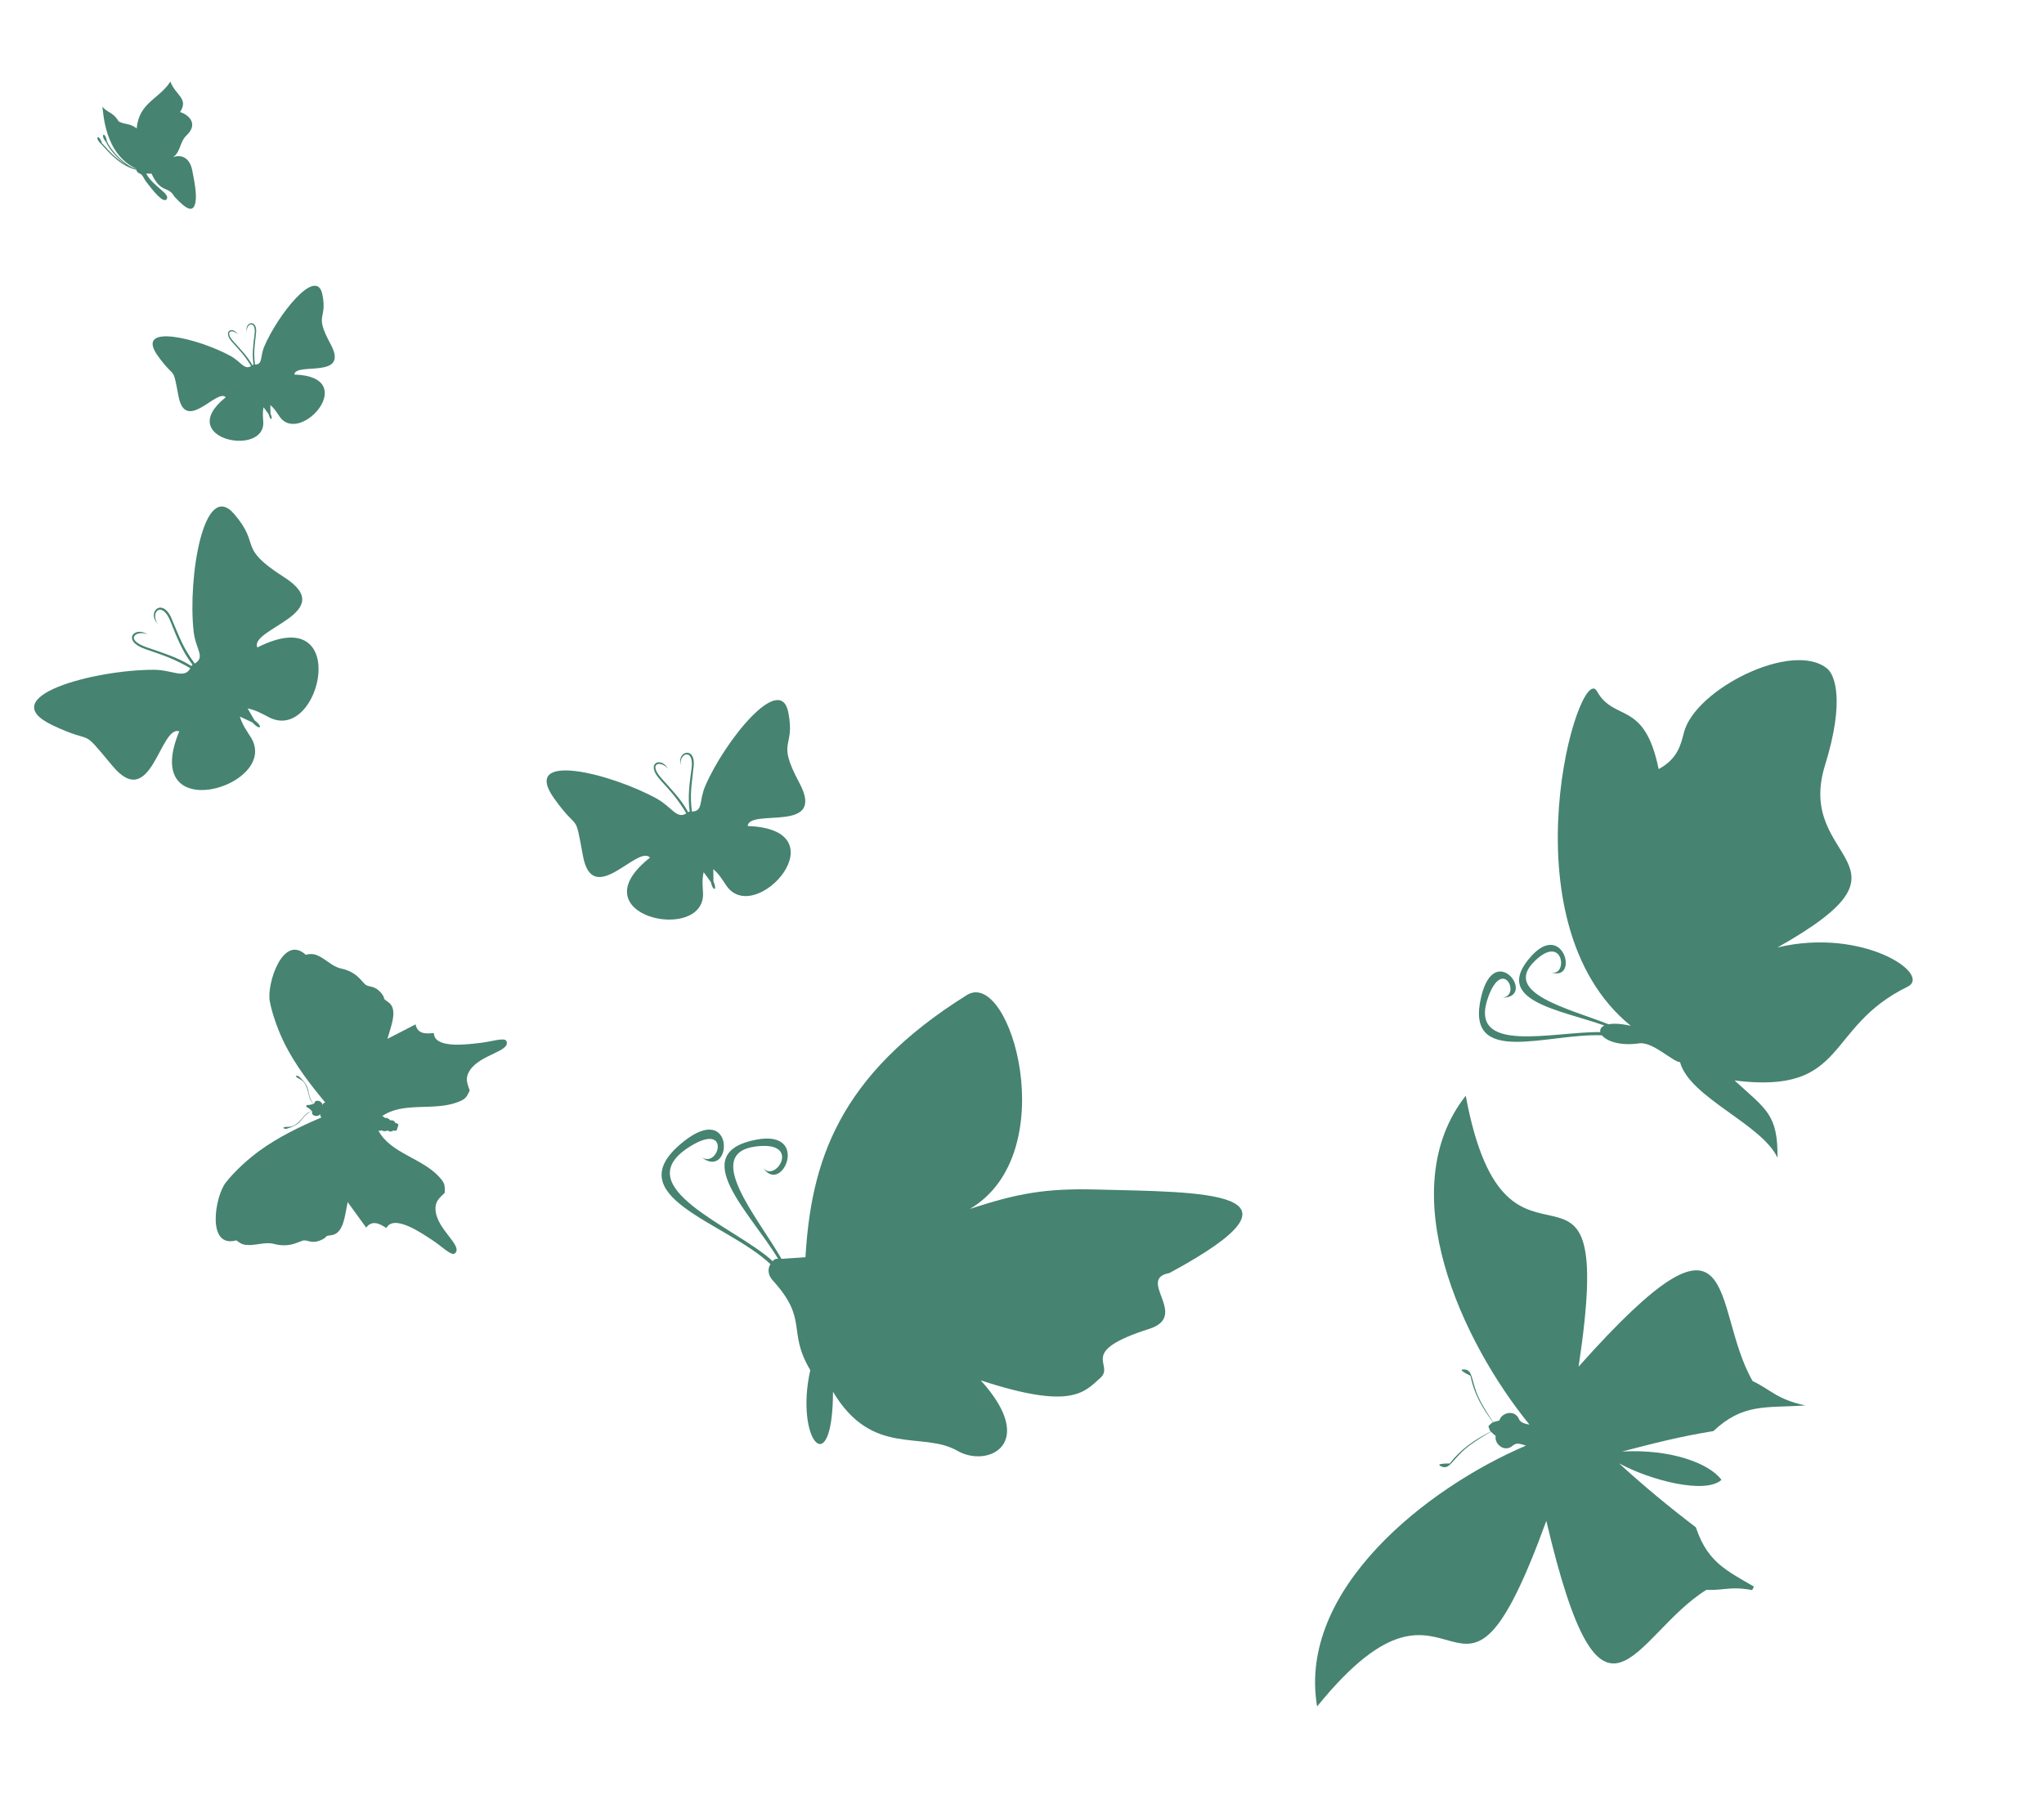 <?xml version="1.0" encoding="UTF-8"?><svg id="Calque_1" xmlns="http://www.w3.org/2000/svg" xmlns:xlink="http://www.w3.org/1999/xlink" viewBox="0 0 313 275"><defs><style>.cls-1{clip-path:url(#clippath-20);}.cls-2{clip-path:url(#clippath-11);}.cls-3{clip-path:url(#clippath-16);}.cls-4{clip-path:url(#clippath-13);}.cls-5{clip-path:url(#clippath-25);}.cls-6{clip-path:url(#clippath-15);}.cls-7{clip-path:url(#clippath-6);}.cls-8{clip-path:url(#clippath-26);}.cls-9{clip-path:url(#clippath-7);}.cls-10{clip-path:url(#clippath-21);}.cls-11{clip-path:url(#clippath-4);}.cls-12{clip-path:url(#clippath-12);}.cls-13{clip-path:url(#clippath-24);}.cls-14{clip-path:url(#clippath-22);}.cls-15{clip-path:url(#clippath-9);}.cls-16{fill:#468371;fill-rule:evenodd;}.cls-17{fill:none;}.cls-18{clip-path:url(#clippath-19);}.cls-19{clip-path:url(#clippath-3);}.cls-20{clip-path:url(#clippath-8);}.cls-21{clip-path:url(#clippath-18);}.cls-22{clip-path:url(#clippath-14);}.cls-23{clip-path:url(#clippath-17);}.cls-24{clip-path:url(#clippath-5);}.cls-25{clip-path:url(#clippath-10);}.cls-26{clip-path:url(#clippath-23);}</style><clipPath id="clippath"><rect class="cls-17" x="-446.89" y="215.05" width="26.63" height="46.61"/></clipPath><clipPath id="clippath-1"><rect class="cls-17" x="-784.44" y="69.59" width="282.63" height="354.53" transform="translate(-565.58 -437.64) rotate(-62.54)"/></clipPath><clipPath id="clippath-3"><rect class="cls-17" x="13.92" y="11.97" width="16.17" height="20.91"/></clipPath><clipPath id="clippath-4"><polygon class="cls-17" points="58.01 -66.33 351.79 84.68 230.07 316.32 -63.71 165.3 58.01 -66.33"/></clipPath><clipPath id="clippath-5"><polygon class="cls-17" points="58.01 -66.33 766.4 297.8 528.56 750.43 -179.83 386.29 58.01 -66.33"/></clipPath><clipPath id="clippath-6"><rect class="cls-17" x="100.97" y="150.96" width="89.54" height="72.57"/></clipPath><clipPath id="clippath-7"><polygon class="cls-17" points="58.01 -66.33 351.79 84.68 230.07 316.32 -63.71 165.3 58.01 -66.33"/></clipPath><clipPath id="clippath-8"><polygon class="cls-17" points="58.01 -66.33 766.4 297.8 528.56 750.43 -179.83 386.29 58.01 -66.33"/></clipPath><clipPath id="clippath-9"><rect class="cls-17" x="83.56" y="106.68" width="39.8" height="34.44"/></clipPath><clipPath id="clippath-10"><polygon class="cls-17" points="58.01 -66.33 351.79 84.68 230.07 316.32 -63.71 165.3 58.01 -66.33"/></clipPath><clipPath id="clippath-11"><polygon class="cls-17" points="58.01 -66.33 766.4 297.8 528.56 750.43 -179.83 386.29 58.01 -66.33"/></clipPath><clipPath id="clippath-12"><rect class="cls-17" x="22.62" y="42.72" width="29.85" height="25.83"/></clipPath><clipPath id="clippath-13"><polygon class="cls-17" points="58.01 -66.33 351.79 84.68 230.07 316.32 -63.71 165.3 58.01 -66.33"/></clipPath><clipPath id="clippath-14"><polygon class="cls-17" points="58.01 -66.33 766.4 297.8 528.56 750.43 -179.83 386.29 58.01 -66.33"/></clipPath><clipPath id="clippath-15"><rect class="cls-17" x="5.21" y="77.16" width="44.77" height="44.28"/></clipPath><clipPath id="clippath-16"><polygon class="cls-17" points="58.01 -66.33 351.79 84.68 230.07 316.32 -63.71 165.3 58.01 -66.33"/></clipPath><clipPath id="clippath-17"><polygon class="cls-17" points="58.01 -66.33 766.4 297.8 528.56 750.43 -179.83 386.29 58.01 -66.33"/></clipPath><clipPath id="clippath-18"><rect class="cls-17" x="200.46" y="166.95" width="77.1" height="94.71"/></clipPath><clipPath id="clippath-19"><polygon class="cls-17" points="58.01 -66.33 351.79 84.68 230.07 316.32 -63.71 165.3 58.01 -66.33"/></clipPath><clipPath id="clippath-20"><polygon class="cls-17" points="58.01 -66.33 766.4 297.8 528.56 750.43 -179.83 386.29 58.01 -66.33"/></clipPath><clipPath id="clippath-21"><rect class="cls-17" x="225.33" y="100.53" width="68.4" height="77.49"/></clipPath><clipPath id="clippath-22"><polygon class="cls-17" points="58.01 -66.33 351.79 84.68 230.07 316.32 -63.71 165.3 58.01 -66.33"/></clipPath><clipPath id="clippath-23"><polygon class="cls-17" points="58.01 -66.33 766.4 297.8 528.56 750.43 -179.83 386.29 58.01 -66.33"/></clipPath><clipPath id="clippath-24"><rect class="cls-17" x="32.57" y="144.81" width="46.01" height="47.97"/></clipPath><clipPath id="clippath-25"><polygon class="cls-17" points="58.01 -66.33 351.79 84.68 230.07 316.32 -63.71 165.3 58.01 -66.33"/></clipPath><clipPath id="clippath-26"><polygon class="cls-17" points="58.01 -66.33 766.4 297.8 528.56 750.43 -179.83 386.29 58.01 -66.33"/></clipPath></defs><g class="cls-19"><g class="cls-11"><g class="cls-24"><path class="cls-16" d="m22.39,26.59c.27,0,.54,0,.81,0,1.46,3.14,2.53,1.78,3.53,3.55,1.92,2.06,2.89,2.47,3.2.83.23-1.24-.17-3.25-.5-4.91-.35-1.76-1.51-2.48-2.94-1.99,1.15-.71,1.02-2.34,2.06-3.32,2.09-1.97-.06-3.36-.98-3.58,1.37-2.12-.68-2.53-1.48-4.67-1.73,2.7-4.8,3.18-5.16,7.17-1.21-.89-1.54-.47-2.76-1.07-.85-1.47-1.73-1.29-2.5-2.28.2.94.25,7.23,5.25,9.56-1.63-.35-3.93-2.77-4.54-4.23-.35-1.71-1.06-.94-.18.04.68,1.43,1.87,2.59,3.11,3.59-1.74-1.19-2.43-1.94-3.7-3.36-.46-1.49-1.22-.91-.17.08,1.5,1.67,3.15,3.46,5.46,4.02,0,.24.21.45.45.53.53.2.65.79,1.03,1.28,1.03,1.36,2.68,3.45,3.16,2.65.5-.84-2.05-1.89-3.15-3.88"/></g></g></g><g class="cls-7"><g class="cls-9"><g class="cls-20"><path class="cls-16" d="m124.08,209.86c-3.63-6.09-.16-7.66-5.83-13.83-.67-.81-.71-1.72-.27-2.4-6.83-6.48-23.82-10.36-13.34-18.75,7.99-6.39,7.54,6.02,2.78,2.38,2.74,1.74,4.49-5.53-1.73-1.67-10.05,6.23,6.96,12.32,12.65,17.6.13-.3.6-.46.83-.35-4.22-7.07-14.16-16.22-3.35-18.28,8.45-1.61,3.78,8.88.93,4.13,1.76,2.92,6.32-4.05-1.05-3.08-8.13,1.07.32,10.83,3.97,17.21l3.67-.25c.87-14.5,4.91-27.8,24.72-40.16,6.71-4.18,14.86,24.28.46,32.76,7.24-2.36,11.46-3.18,19.45-2.97,16.04.42,34.7.07,11.1,12.79-5.11.94,3.13,6.57-3.08,8.55-11.29,3.6-5.14,5.43-7.51,7.53-2.47,2.2-4.41,4.92-18.3.36,8.82,9.71,1.11,13.47-3.55,10.8-5.42-3.12-13.04,1.05-19.07-9.05-.05,14.02-5.9,7.49-3.48-3.32"/></g></g></g><g class="cls-15"><g class="cls-25"><g class="cls-2"><path class="cls-16" d="m105.38,124.41c-1.05-1.97-2.59-3.51-4.08-5.19-2.27-2.57.18-2.69.99-1.42-.88-1.94-3.65-1.06-1.19,1.64,1.8,1.99,2.71,3,4,5.15-1.49.93-2.2-.97-4.49-2.24-7-3.88-20.97-7.4-15.77-.08,3.91,5.5,3.11,1.69,4.43,8.83,1.49,8.09,8.39-1.79,10.27.26-11.34,8.91,8.3,13.19,8.12,5.5-.06-1.25-.18-2.04.09-3.27l1.1,1.51c.34,1.52,1.03,1.32.4-.11l-.02-1.86c.96.84,1.33,1.54,2.04,2.58,4.48,6.29,17.69-8.68,3.22-9.19.29-2.8,12.13,1.26,7.92-6.6-3.64-6.8-.57-5.15-1.7-10.82-1.24-6.24-9.83,4.55-12.72,11.31-.99,2.31-.27,3.83-2.04,3.9-.32-2.72-.06-3.85.22-6.51.62-3.63-2.57-2.84-1.94-.63-.25-1.84,2.1-2.66,1.67.56-.29,2.11-.62,4.3-.28,6.59-.11-.02-.17.02-.22.09"/></g></g></g><g class="cls-12"><g class="cls-4"><g class="cls-22"><path class="cls-16" d="m38.66,55.95c-.76-1.38-1.85-2.46-2.9-3.64-1.61-1.8.11-1.9.68-1.01-.63-1.36-2.57-.73-.83,1.16,1.27,1.39,1.92,2.09,2.84,3.61-1.04.66-1.55-.68-3.17-1.56-4.95-2.7-14.8-5.11-11.1.01,2.77,3.85,2.2,1.18,3.16,6.19,1.09,5.69,5.9-1.29,7.23.14-7.94,6.33,5.91,9.24,5.75,3.83-.05-.88-.14-1.44.04-2.3l.78,1.06c.25,1.07.74.92.28-.08l-.02-1.31c.68.58.95,1.08,1.45,1.81,3.18,4.41,12.42-6.19,2.22-6.49.18-1.97,8.55.83,5.54-4.69-2.59-4.76-.43-3.61-1.25-7.6-.9-4.39-6.89,3.25-8.9,8.02-.68,1.63-.17,2.7-1.41,2.75-.24-1.91-.06-2.71.13-4.58.42-2.56-1.83-1.99-1.37-.43-.18-1.3,1.47-1.88,1.17.39-.19,1.49-.41,3.04-.16,4.64-.08,0-.12.01-.16.07"/></g></g></g><g class="cls-6"><g class="cls-3"><g class="cls-23"><path class="cls-16" d="m29.32,102.02c-2.13-1.36-4.48-2.04-6.88-2.88-3.65-1.29-1.31-2.74.18-1.93-1.94-1.43-4.17.94-.25,2.25,2.87.98,4.32,1.47,6.78,2.89-.94,1.72-2.69.24-5.64.24-9.02,0-24.66,4.1-15.51,8.47,6.88,3.28,3.99-.03,9.23,6.26,5.95,7.13,7.25-6.3,10.22-5.3-6.17,14.88,15.45,8.44,11.01.99-.75-1.2-1.31-1.9-1.73-3.25l1.92.89c1.18,1.3,1.74.73.32-.33l-1.05-1.81c1.39.29,2.15.79,3.42,1.43,7.87,3.75,12.54-18.1-1.93-10.77-1.27-2.89,12.6-5.33,4.1-10.76-7.33-4.69-3.41-4.73-7.65-9.68-4.67-5.45-7.12,9.79-6.21,17.98.31,2.8,1.86,3.9.17,4.93-1.82-2.5-2.2-3.75-3.39-6.51-1.4-3.9-4.1-1.39-2.25.43-1.27-1.68.59-3.74,1.94-.35.89,2.23,1.77,4.56,3.38,6.62-.13.04-.16.11-.17.21"/></g></g></g><g class="cls-21"><g class="cls-18"><g class="cls-1"><path class="cls-16" d="m233.66,221.43c-15.02,6.4-35.02,21.98-31.97,39.95,22.09-27.3,21.07,10.17,35.1-28.43,8.65,36.79,13.32,17.51,24.52,10.56,2.96.17,4.04-.86,8.89.49-5.14-3.22-8.52-4.08-10.51-10.06-3.98-3.03-8.08-6.41-11.76-9.8,4.81,2.62,13.23,4.77,15.68,2.53-1.89-2.58-7.86-4.75-15.22-4.34,4.86-1.27,9.02-2.33,13.98-3.13,4.62-4.32,8-3.51,14.08-3.93-4.44-.95-5.38-2.49-8.07-3.73-6.53-11.38-1.4-30.53-26.65-2.21,6.14-40.57-10.91-7.09-17.28-41.5-11.41,14.54-.52,37.78,9.76,50.38-.68-.12-1.37-.31-1.59-.81-.68-1.64-2.75-.97-3.01.17l-.95.26c-.67-.98-1.29-1.98-1.85-3.01-1.79-3.3-.99-5.29-2.96-5.04,0,.05,0,.11-.01.16.41.34.85.55,1.33.78.54,2.73,1.79,4.91,3.46,7.13-.31.12-.43.36-.68.54.01,0,.02.02.04.04,0,0-.02.01-.03.02h0s0,0,0,0c0,0,0,.02,0,.03-.01,0-.03,0-.04.01.14.27.14.55.36.78-2.49,1.27-4.57,2.68-6.28,4.89-.54,0-1.02,0-1.54.13-.02.05-.04.1-.06.15,1.66,1.09,1.84-1.06,4.91-3.24.96-.68,1.96-1.31,2.99-1.9l.74.65c-.26,1.14,1.3,2.64,2.63,1.46.58-.49,1.15-.24,1.97,0"/></g></g></g><g class="cls-10"><g class="cls-14"><g class="cls-26"><path class="cls-16" d="m257.26,162.69c-1.11-.06-4.2-3.18-6.25-2.88-2.99.43-5-.36-5.7-1.23-8.35-.37-21.13,5-18.48-5.96,2.11-8.7,8.54.21,3.24.19,2.86-.25.14-6.24-2.12-.25-3.43,9.12,9.84,5.42,17.11,5.53-.09-.4.11-.77.62-1.01-6.87-2.44-17.33-3.79-11.22-10.6,5.03-5.61,7.46,4.2,2.89,2.39,2.82,1.1,2.22-6.18-2.4-1.6-4.9,4.85,5.26,7.21,11.38,9.62.77-.15,1.88-.11,3.4.24-19.73-16.05-7.9-56.13-5.19-51.26,2.67,4.8,7.27,1.25,9.45,11.93,2.89-1.55,3.39-3.7,3.87-5.59,1.68-6.64,16.67-14.18,21.95-9.79,1.16.97,2.72,4.92-.35,14.82-4.68,15.07,16.08,14.75-7.27,27.88,13.12-3.13,23.74,4.15,19.91,6.02-12.8,6.26-9.03,16.53-26.48,14.36,4.8,4.41,6.65,5.16,6.57,11.83-2.41-5.17-13.43-9.2-14.92-14.62"/></g></g></g><g class="cls-13"><g class="cls-5"><g class="cls-8"><path class="cls-16" d="m60.87,172.68c-.03.16-.07.3-.14.49-.2.03-.34.04-.53-.03-.11.23-.69.23-.81,0-.2.12-.75.22-.91-.03-.17.12-.33.09-.53.07,1.82,3.45,6.67,4.2,9.29,7.07.9.99.88,1.24.87,2.44-.92.89-1.54,1.38-1.41,2.75.28,2.95,4.3,5.44,2.94,6.55-.53.43-2-1.12-3.51-2.09-1.31-.84-5.41-3.76-6.8-2.06-.05.09-.11.17-.17.26-1.04-.7-2.18-1.26-3.09-.07-.93-1.32-1.9-2.6-2.83-3.91-.43,1.99-.59,4.81-2.48,5.07-1.3.17-.4.18-1.49.7-1.43.68-2.05.07-2.68.1-.73.03-2.03,1.22-4.63.54-1.4-.37-2.84.31-4.28.15-.61-.06-1.02-.31-1.48-.7-4.61,1.29-3.29-6.69-1.65-8.82,1.43-1.84,3.61-3.76,5.13-4.86,2.94-2.15,6.22-3.72,9.56-5.15-.21-.13-.22-.32-.19-.55-.28.6-1.51.34-1.23-.34l-.08-.09c-1.87.91-1.16,1.98-3.88,2.72-.19.05-.3,0-.46-.12,0-.02.01-.05.02-.08.79-.31,1.36.48,3.07-1.66.35-.44.72-.67,1.24-.87-.25-.27-.49-.48-.84-.63l.07-.28c.37.03.68-.05,1.03-.17-.37-.41-.59-.79-.7-1.34-.55-2.68-1.41-2.23-1.98-2.86,0-.03,0-.05.02-.08.19-.04.32-.02.46.1,2.1,1.88.97,2.51,2.21,4.17l.13-.05c.06-.73,1.27-.41,1.25.25.08-.21.18-.38.43-.4-2.32-2.78-4.52-5.65-6.16-8.88-.85-1.67-1.91-4.35-2.34-6.64-.49-2.63,2-10.33,5.51-7.11.59-.14,1.07-.17,1.64.04,1.36.51,2.33,1.75,3.75,2.06,2.63.56,3.24,2.21,3.88,2.56.55.31,1.38.05,2.35,1.29.73.95-.07.56,1.01,1.3,1.56,1.07.42,3.66-.12,5.63,1.43-.76,2.89-1.46,4.31-2.22.27,1.47,1.54,1.48,2.79,1.32,0,.11.02.21.04.31.46,2.14,5.45,1.38,7,1.22,1.79-.19,3.81-.91,4.08-.29.7,1.59-4.02,2.02-5.62,4.51-.74,1.16-.41,1.88,0,3.08-.54,1.08-.64,1.31-1.89,1.78-3.65,1.38-8.32-.13-11.52,2.13.19.07.33.12.44.3.26-.16.7.18.83.37.21-.15.73.11.72.36.2.02.32.1.49.22-.02.19-.06.34-.1.49"/></g></g></g></svg>
